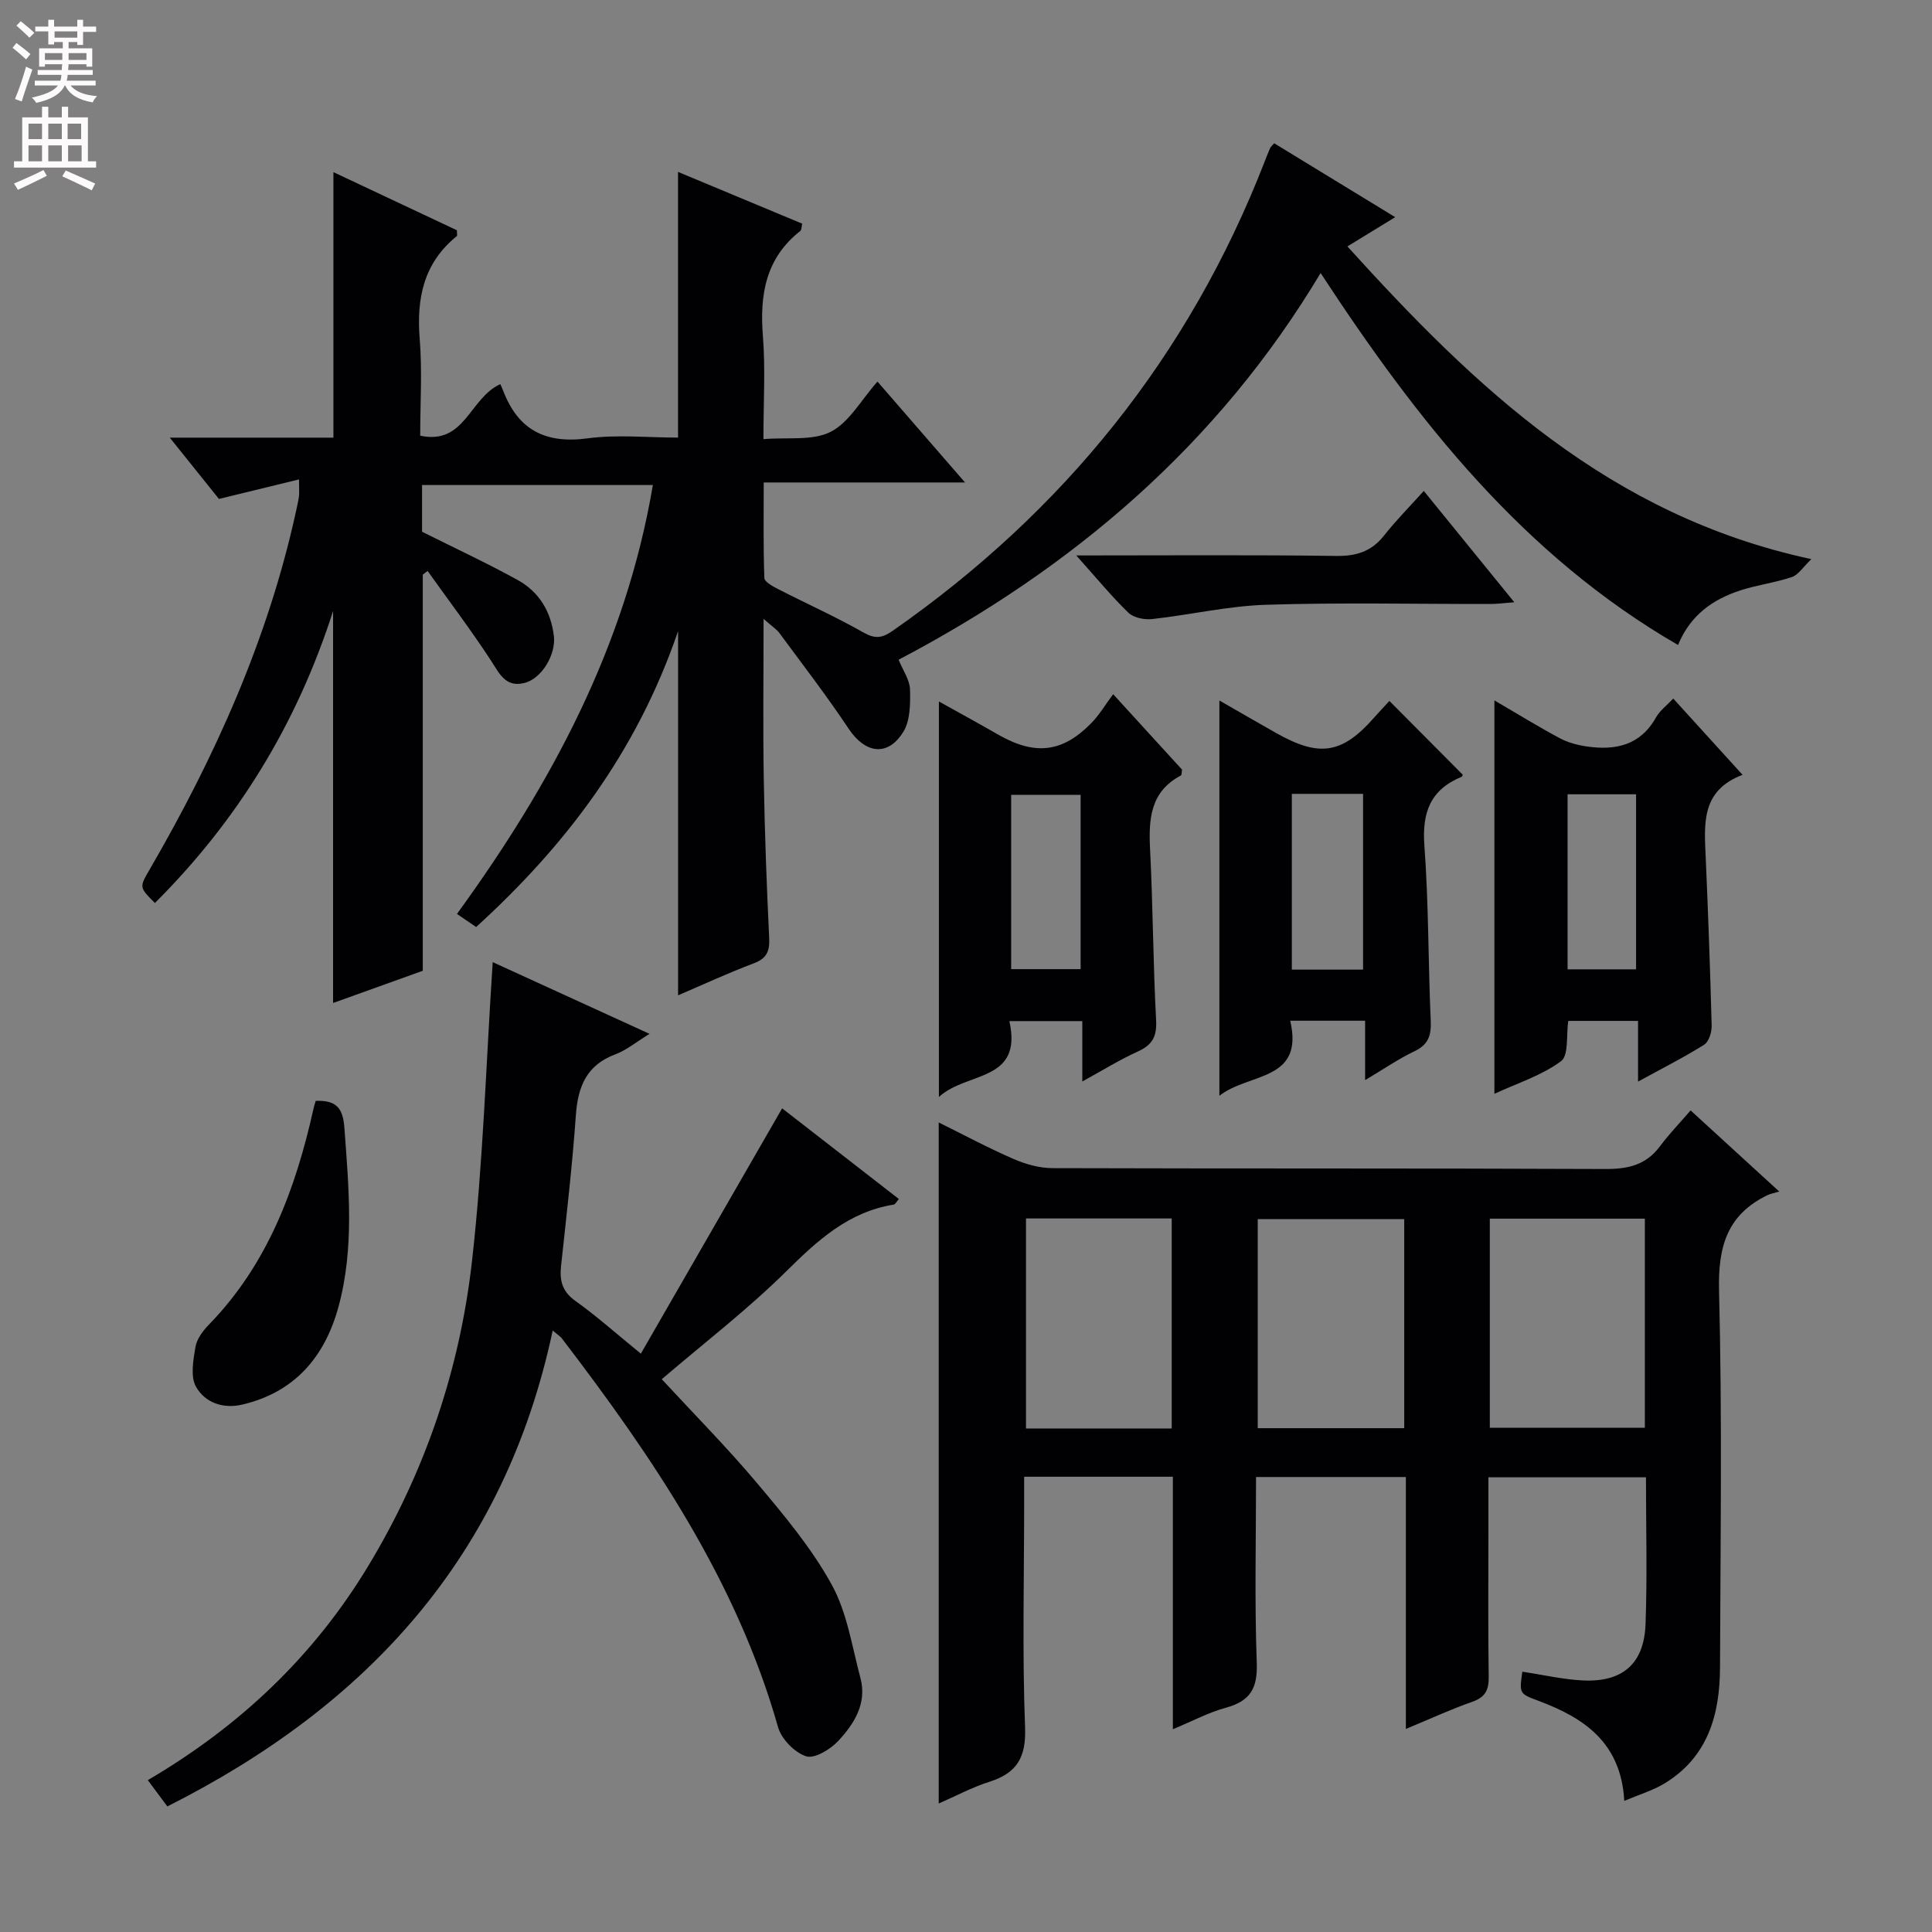 <svg enable-background="new 0 0 400 400" viewBox="0 0 400 400" xmlns="http://www.w3.org/2000/svg"><rect x="0" y="0" width="400" height="400" fill="#808080" stroke="none"/><g fill="#010103"><path d="m140.39 206.07c0-25.1 0-49.46 0-75.4-8.6 25.14-23.35 44.44-41.81 61.26-1.31-.9-2.51-1.71-3.97-2.71 19.53-26.89 34.91-55.41 40.56-88.8-16.2 0-31.81 0-47.79 0v9.67c6.76 3.38 13.37 6.45 19.74 9.96 4.46 2.45 6.94 6.48 7.56 11.67.44 3.71-2.47 8.81-6.17 9.7-3.93.94-5.17-2.09-6.95-4.8-4.12-6.28-8.66-12.29-13.03-18.41-.33.25-.67.51-1 .76v82.02c-6.07 2.18-12.46 4.47-18.57 6.67 0-26.77 0-53.53 0-81.15-7.54 23.52-19.85 43.45-36.89 60.45-3.24-3.26-3.23-3.25-1.14-6.85 13.58-23.39 24.6-47.83 30.39-74.41.21-.97.44-1.94.57-2.93.09-.65.02-1.32.02-3.51-5.47 1.33-10.55 2.57-16.58 4.04-2.61-3.26-5.99-7.46-10.18-12.69h33.88c0-18.63 0-36.54 0-54.97 8.31 3.91 17.01 8.01 25.56 12.03 0 .65.13 1.11-.02 1.22-6.87 5.56-8.36 12.87-7.67 21.31.53 6.58.1 13.24.1 20.01 9.32 1.96 10.14-7.76 16.59-10.68.06.15.35.75.59 1.37 3.09 8.1 8.74 11.02 17.43 9.86 6.18-.83 12.56-.16 18.77-.16 0-18.53 0-36.44 0-55.01 8.61 3.59 17.13 7.14 25.71 10.72-.16.62-.11 1.28-.41 1.52-7.17 5.64-8.41 13.19-7.73 21.76.54 6.75.11 13.58.11 21.33 5.04-.43 10.18.39 13.93-1.52 3.84-1.97 6.32-6.61 9.68-10.4 5.96 6.87 11.71 13.5 18.13 20.89-14.2 0-27.53 0-41.68 0 0 6.96-.1 13.37.13 19.77.03.8 1.71 1.72 2.78 2.27 5.9 3.03 11.97 5.74 17.72 9.01 2.47 1.4 3.9 1.18 6.13-.38 35.37-24.69 61.3-56.83 76.96-97.12.36-.93.72-1.86 1.12-2.76.12-.28.4-.5.84-1.02 8.12 4.96 16.28 9.94 25.06 15.3-3.46 2.12-6.35 3.89-9.89 6.06 26.48 29.25 54.26 55.77 96.05 64.74-1.7 1.63-2.67 3.24-4.03 3.71-3.44 1.17-7.12 1.62-10.59 2.74-5.73 1.85-10.43 5.11-12.98 11.33-32-18.51-53.9-46.3-74-77.01-21.26 35.54-51.25 61.07-87.37 80.06.91 2.24 2.31 4.19 2.36 6.18.08 2.96.05 6.47-1.42 8.81-3.25 5.17-7.88 4.41-11.29-.71-4.5-6.76-9.47-13.21-14.29-19.75-.65-.88-1.65-1.5-3.32-2.99 0 11.67-.14 22.4.04 33.12.19 10.98.59 21.96 1.12 32.93.13 2.74-.48 4.24-3.17 5.26-5.24 1.97-10.35 4.34-15.69 6.63z"/><path d="m315.18 346.11c4.42.66 8.49 1.62 12.59 1.81 8.17.38 12.62-3.47 12.92-11.64.37-9.98.09-19.98.09-30.42-10.79 0-21.33 0-32.62 0v10.8c0 10.17-.09 20.33.06 30.5.04 2.72-.69 4.22-3.38 5.17-4.51 1.58-8.86 3.6-13.77 5.63 0-17.59 0-34.68 0-52.16-10.4 0-20.44 0-31.02 0 0 12.98-.32 25.77.15 38.54.19 5.27-1.41 7.86-6.38 9.22-3.62.99-7.01 2.81-10.99 4.46 0-17.71 0-34.83 0-52.28-10.25 0-20.17 0-30.79 0v5.41c0 15.5-.4 31.01.19 46.49.24 6.25-1.71 9.46-7.41 11.27-3.56 1.13-6.9 2.93-10.47 4.49 0-47.15 0-93.71 0-141.01 5.2 2.57 10.24 5.28 15.47 7.55 2.5 1.09 5.35 1.9 8.05 1.91 38.17.12 76.33.01 114.5.18 4.68.02 8.39-.81 11.28-4.67 1.88-2.53 4.09-4.81 6.37-7.46 6.24 5.71 11.73 10.73 18.36 16.8-1.11.33-1.82.44-2.43.74-8.4 4.05-10.27 10.71-10.04 19.8.66 25.98.29 51.99.2 77.99-.03 9.74-2.49 18.54-11.47 24-2.46 1.49-5.31 2.33-8.35 3.62-.67-12.04-8.28-17.15-17.65-20.67-4.09-1.53-4.1-1.49-3.46-6.07zm-6.73-50.51h32.1c0-14.58 0-28.83 0-43.29-10.82 0-21.37 0-32.1 0zm-65.86.15c0-14.73 0-29.08 0-43.48-10.24 0-20.14 0-30.17 0v43.48zm48.14-43.34c-10.4 0-20.43 0-30.33 0v43.28h30.33c0-14.49 0-28.74 0-43.28z"/><path d="m114.43 275.47c-9.95 46.82-38.43 77.69-79.78 98.53-1.4-1.88-2.66-3.56-4.05-5.44 19.06-11.18 34.33-25.64 45.61-44.29 11.8-19.5 18.97-40.7 21.51-63.15 2.31-20.42 2.91-41.04 4.29-61.92 9.96 4.56 20.81 9.52 32.47 14.85-2.89 1.77-4.82 3.4-7.06 4.23-5.97 2.22-7.77 6.66-8.19 12.59-.74 10.44-1.95 20.84-3.07 31.25-.33 3.04.25 5.29 2.97 7.22 4.32 3.08 8.3 6.64 13.55 10.92 9.81-17.04 19.45-33.77 29.25-50.79 7.81 6.07 15.91 12.36 24.17 18.77-.49.55-.74 1.11-1.07 1.16-9.37 1.51-15.76 7.4-22.25 13.82-8.01 7.92-17.02 14.84-25.77 22.33 6.54 7.08 13.53 14.13 19.89 21.7 5.55 6.6 11.19 13.36 15.31 20.86 3.18 5.78 4.19 12.78 5.93 19.29 1.41 5.28-1.3 9.51-4.61 13.06-1.62 1.74-4.89 3.72-6.63 3.16-2.38-.77-5.1-3.55-5.8-6-8.63-30.39-25.94-55.88-44.79-80.54-.38-.47-.95-.81-1.88-1.61z"/><path d="m230.47 143.73c5.47 5.99 9.93 10.87 14.27 15.63-.11.59-.07 1.1-.24 1.19-6.33 3.34-6.71 8.98-6.39 15.26.6 11.79.62 23.62 1.25 35.41.18 3.4-.79 5.13-3.8 6.49-3.72 1.68-7.22 3.86-11.48 6.2 0-4.66 0-8.41 0-12.5-5.1 0-9.81 0-15.1 0 2.83 12.71-8.83 10.37-14.59 15.71 0-28 0-54.7 0-81.89 3.99 2.23 8.11 4.47 12.17 6.81 7.7 4.43 13.4 3.82 19.45-2.4 1.61-1.66 2.81-3.71 4.46-5.91zm-6.74 20.83c-4.96 0-9.65 0-14.38 0v36.09h14.38c0-12.21 0-24.08 0-36.09z"/><path d="m309.4 145.01c4.65 2.71 9 5.4 13.5 7.81 1.69.91 3.67 1.44 5.58 1.72 5.95.87 11.14-.19 14.39-6.03.78-1.39 2.2-2.43 3.56-3.88 4.73 5.2 9.26 10.19 14.35 15.79-8.66 3.27-7.93 10.21-7.63 17.08.5 11.62.93 23.24 1.23 34.86.03 1.33-.57 3.31-1.55 3.93-4.18 2.63-8.61 4.86-13.69 7.64 0-4.57 0-8.43 0-12.56-5.13 0-9.7 0-14.45 0-.44 2.93.14 7.13-1.5 8.34-3.99 2.96-9 4.53-13.79 6.75 0-27.39 0-54.09 0-81.45zm15.15 19.44v36.24h14.18c0-12.2 0-24.09 0-36.24-4.81 0-9.37 0-14.18 0z"/><path d="m287.66 145.12c5.29 5.32 10.18 10.24 15.17 15.26.04-.08-.03.38-.25.46-6.41 2.65-8.18 7.35-7.68 14.17.9 12.09.78 24.25 1.32 36.37.13 3.02-.51 4.92-3.39 6.28-3.24 1.54-6.23 3.61-10.2 5.97 0-4.62 0-8.33 0-12.3-5.37 0-10.1 0-15.5 0 2.92 12.63-8.53 10.71-14.67 15.54 0-27.7 0-54.48 0-81.84 3.91 2.25 7.84 4.53 11.8 6.76 8.91 5.04 13.63 4.28 20.22-3.2 1.09-1.23 2.22-2.42 3.18-3.47zm-20.2 19.24v36.39h14.75c0-12.17 0-24.19 0-36.39-5 0-9.61 0-14.75 0z"/><path d="m65.37 227.92c4.25-.15 5.63 1.47 5.93 5.55.91 12.46 2.11 24.93-1.24 37.16-2.82 10.27-9.02 17.61-19.88 20.17-4.06.96-7.74-.44-9.58-3.65-1.22-2.12-.59-5.55-.13-8.29.28-1.66 1.56-3.36 2.8-4.63 12.16-12.5 17.93-28.07 21.63-44.65.09-.48.25-.93.47-1.66z"/><path d="m222.83 115c18.86 0 36.34-.14 53.81.1 4.19.06 7.3-.92 9.91-4.22 2.45-3.11 5.26-5.93 8.23-9.24 6.57 8.08 12.39 15.24 18.74 23.05-2.18.17-3.56.36-4.94.36-15.48.02-30.97-.33-46.44.16-7.89.25-15.72 2.09-23.6 2.96-1.61.18-3.84-.27-4.93-1.32-3.52-3.42-6.66-7.25-10.78-11.85z"/></g><path d="m2.6 9.9.8-1c.9.7 1.9 1.4 2.9 2.3l-.9 1.1c-1.1-1-2-1.8-2.8-2.4zm.5 10.6c.9-2.1 1.6-4.3 2.3-6.7.4.2.8.4 1.3.6-.7 2.1-1.5 4.3-2.2 6.6zm.3-15.2.9-.9c1 .8 2 1.6 2.8 2.4l-1 1c-.9-.9-1.8-1.7-2.7-2.5zm12.6-1.2h1.2v1.4h2.7v1.1h-2.7v2.7h-1.2v-.6h-1.8v1.3h4.9v3.8h-1.2v-.5h-3.7c0 .4-.1.9-.1 1.2h5.1v1h-5.2c0 .5-.1.9-.2 1.2h6v1h-5.2c1.1 1.3 2.9 2 5.5 2.2-.4.4-.7.8-.9 1.3-2.9-.5-4.8-1.6-5.7-3.5h-.1c-.8 1.7-2.7 2.9-5.9 3.6-.2-.4-.6-.8-.9-1.1 2.8-.6 4.6-1.4 5.4-2.5h-4.8v-1h5.3c.1-.3.2-.7.2-1.2h-4.9v-1h5c0-.4 0-.8.1-1.2h-3.6v.5h-1.2v-3.8h4.9v-1.3h-1.8v.5h-1.2v-2.7h-2.7v-1h2.7v-1.4h1.2v1.4h4.8zm-6.7 8.3h3.6c0-.4 0-.9 0-1.4h-3.6zm1.9-4.6h4.8v-1.3h-4.7v1.3zm6.7 3.2h-3.7v1.4h3.7z" fill="#fcfafa"/><path d="m8.7 22.1h1.3v2.2h2.8v-2.2h1.3v2.2h4.1v9.1h1.7v1.3h-17v-1.3h1.7v-9.1h4.1zm.3 13.1.7 1.2c-1.8.9-3.8 1.9-6 2.9-.2-.4-.5-.8-.8-1.3 2.3-1 4.4-1.9 6.1-2.8zm-3.1-6.4h2.8v-3.2h-2.8zm0 4.6h2.8v-3.3h-2.8zm4.1-4.6h2.8v-3.2h-2.8zm0 4.6h2.8v-3.3h-2.8zm3.6 1.9c2.1.9 4.1 1.8 6.1 2.7l-.7 1.4c-2.2-1.1-4.2-2-6.1-2.9zm3.2-9.7h-2.8v3.2h2.8zm-2.7 7.8h2.8v-3.3h-2.8z" fill="#fcfafa"/></svg>